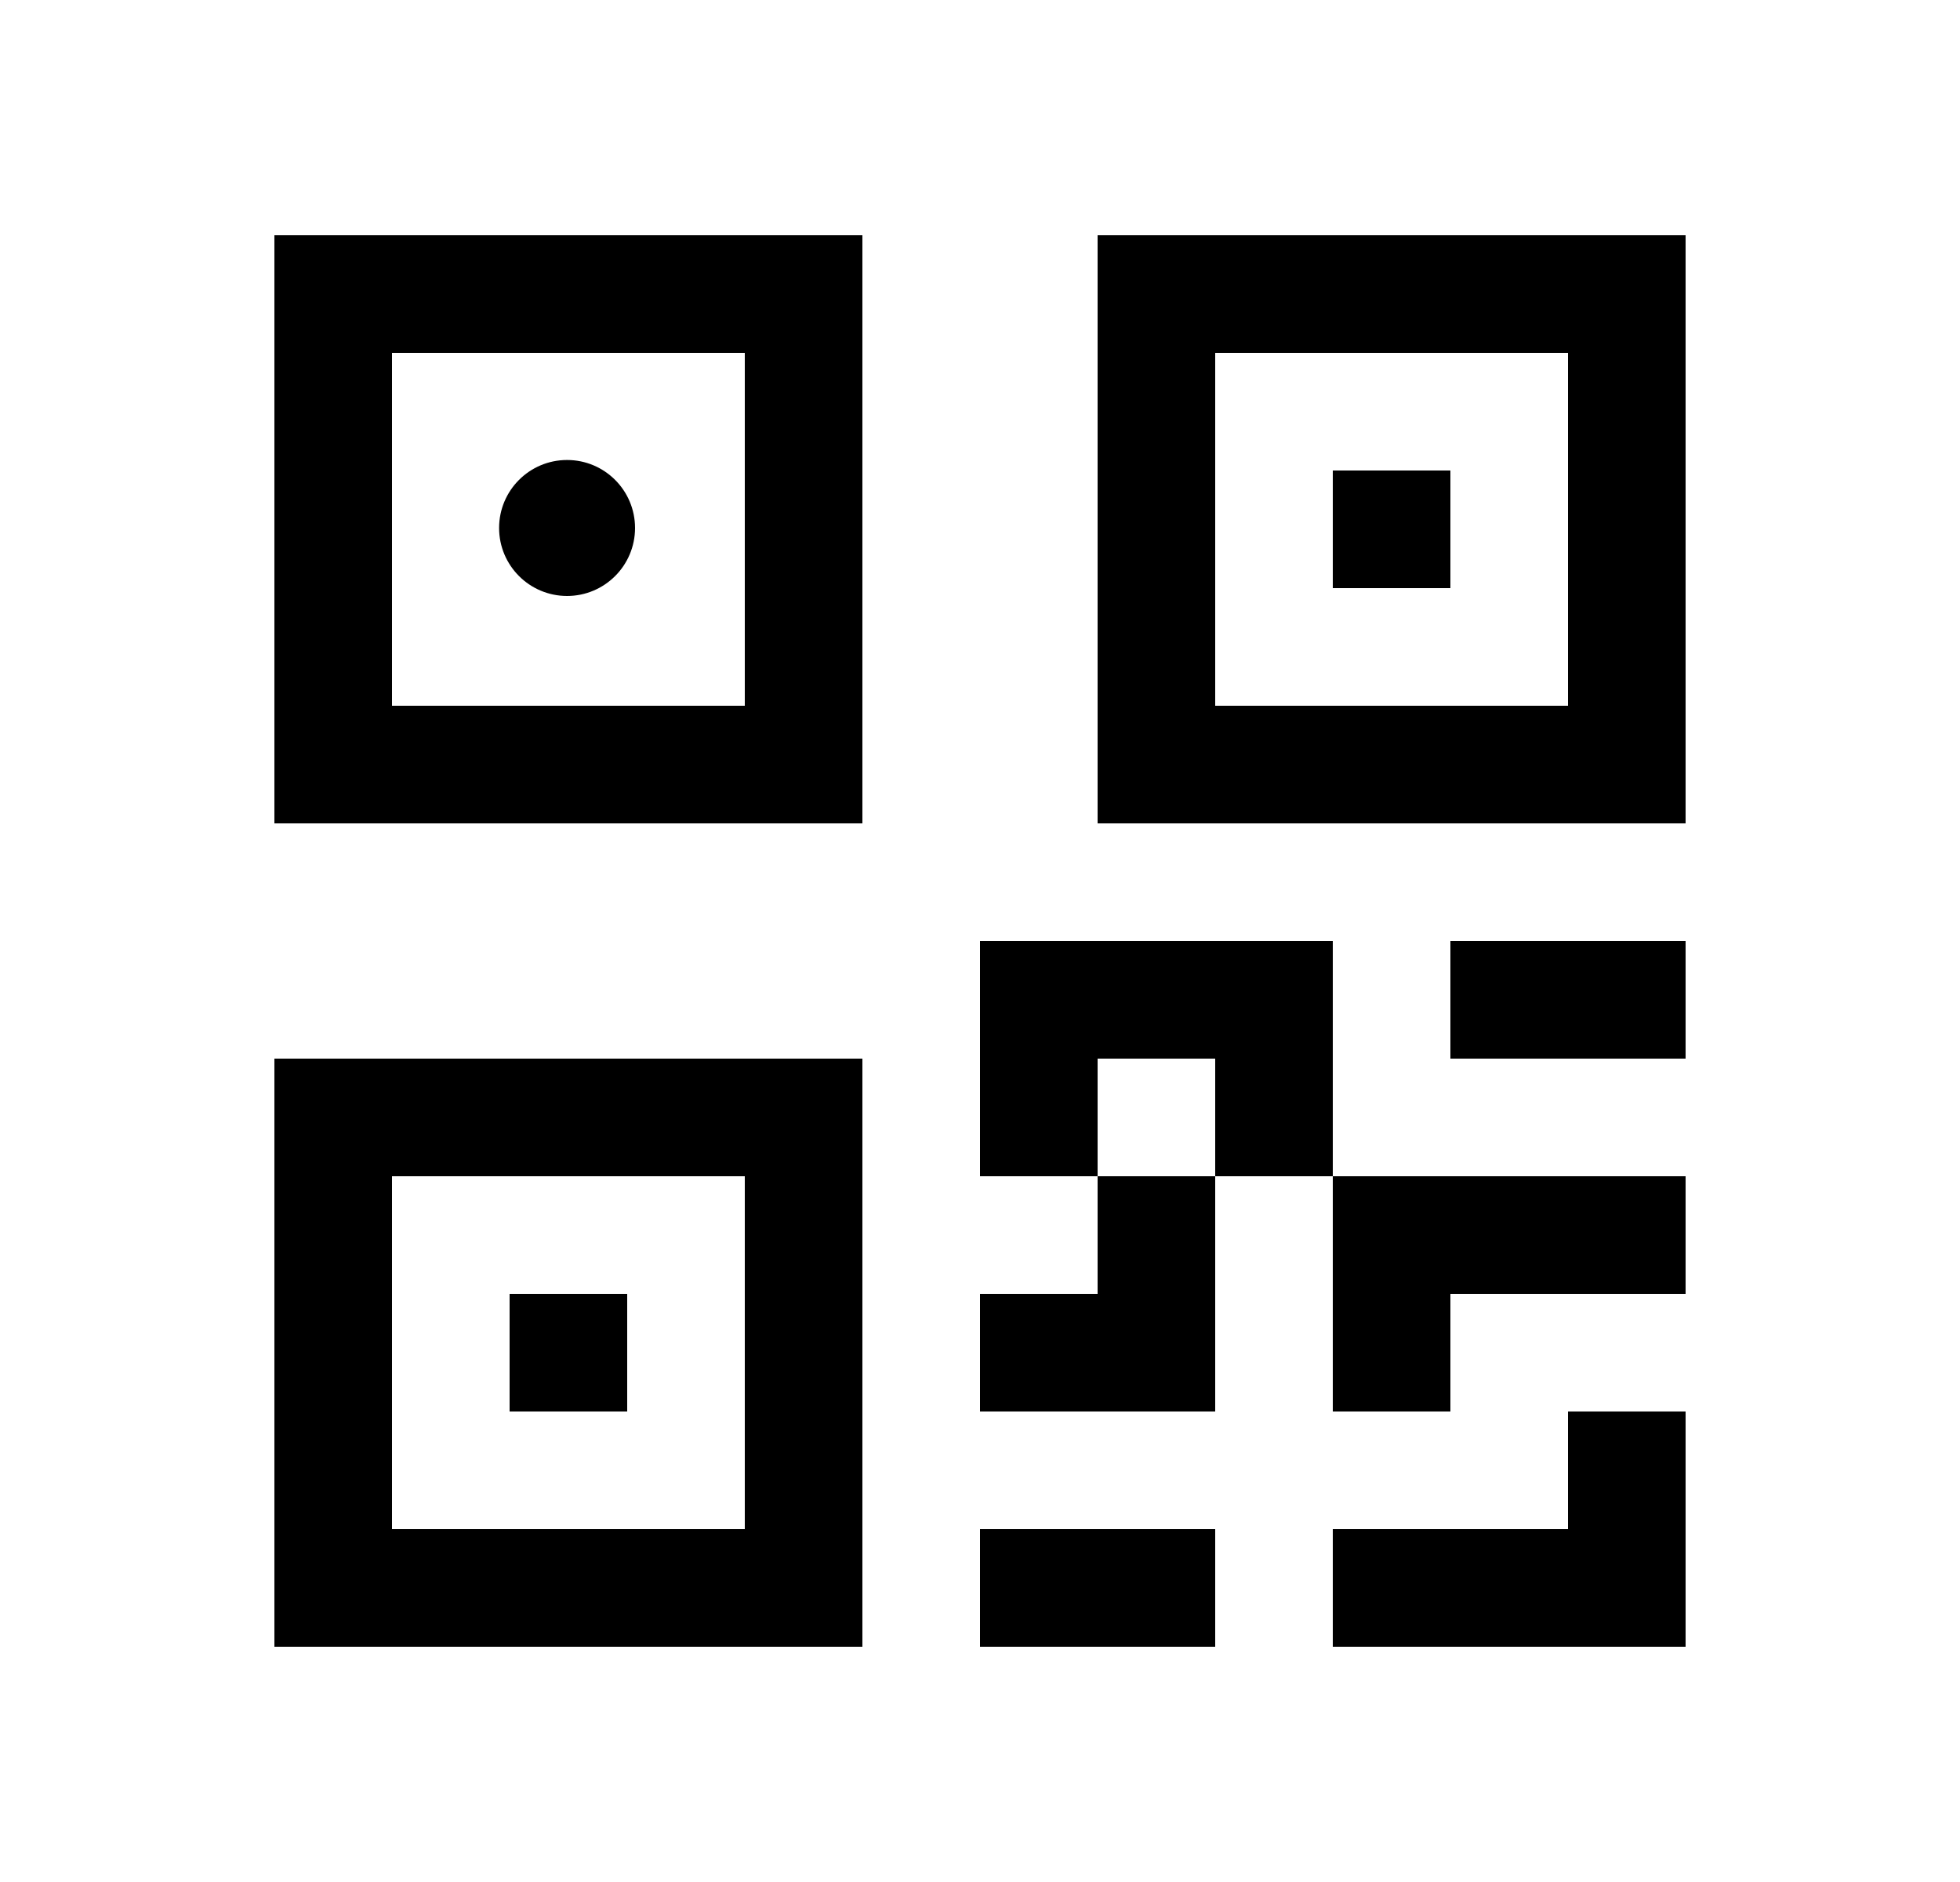 <svg width="25" height="24" viewBox="0 0 25 24" fill="none" xmlns="http://www.w3.org/2000/svg">
<path d="M11 3H3.5V10.5H11V3ZM5 4.5H9.5V9H5V4.5ZM8 16.5H6.5V18H8V16.5Z" fill="black"/>
<path d="M11 13.5H3.5V21H11V13.5ZM5 15H9.5V19.5H5V15ZM17 6H18.5V7.5H17V6Z" fill="black"/>
<path d="M14 3H21.5V10.5H14V3ZM15.5 4.5V9H20V4.5H15.5ZM12.5 12V15H14V16.5H12.5V18H15.5V15H17V18H18.5V16.5H21.5V15H17V12H12.5ZM15.5 15H14V13.5H15.5V15ZM21.5 18H20V19.5H17V21H21.5V18ZM15.5 21V19.5H12.5V21H15.5Z" fill="black"/>
<path d="M18.5 13.5H21.5V12H18.5V13.5Z" fill="black"/>
<circle cx="7.233" cy="6.733" r="0.867" fill="black"/>
</svg>
